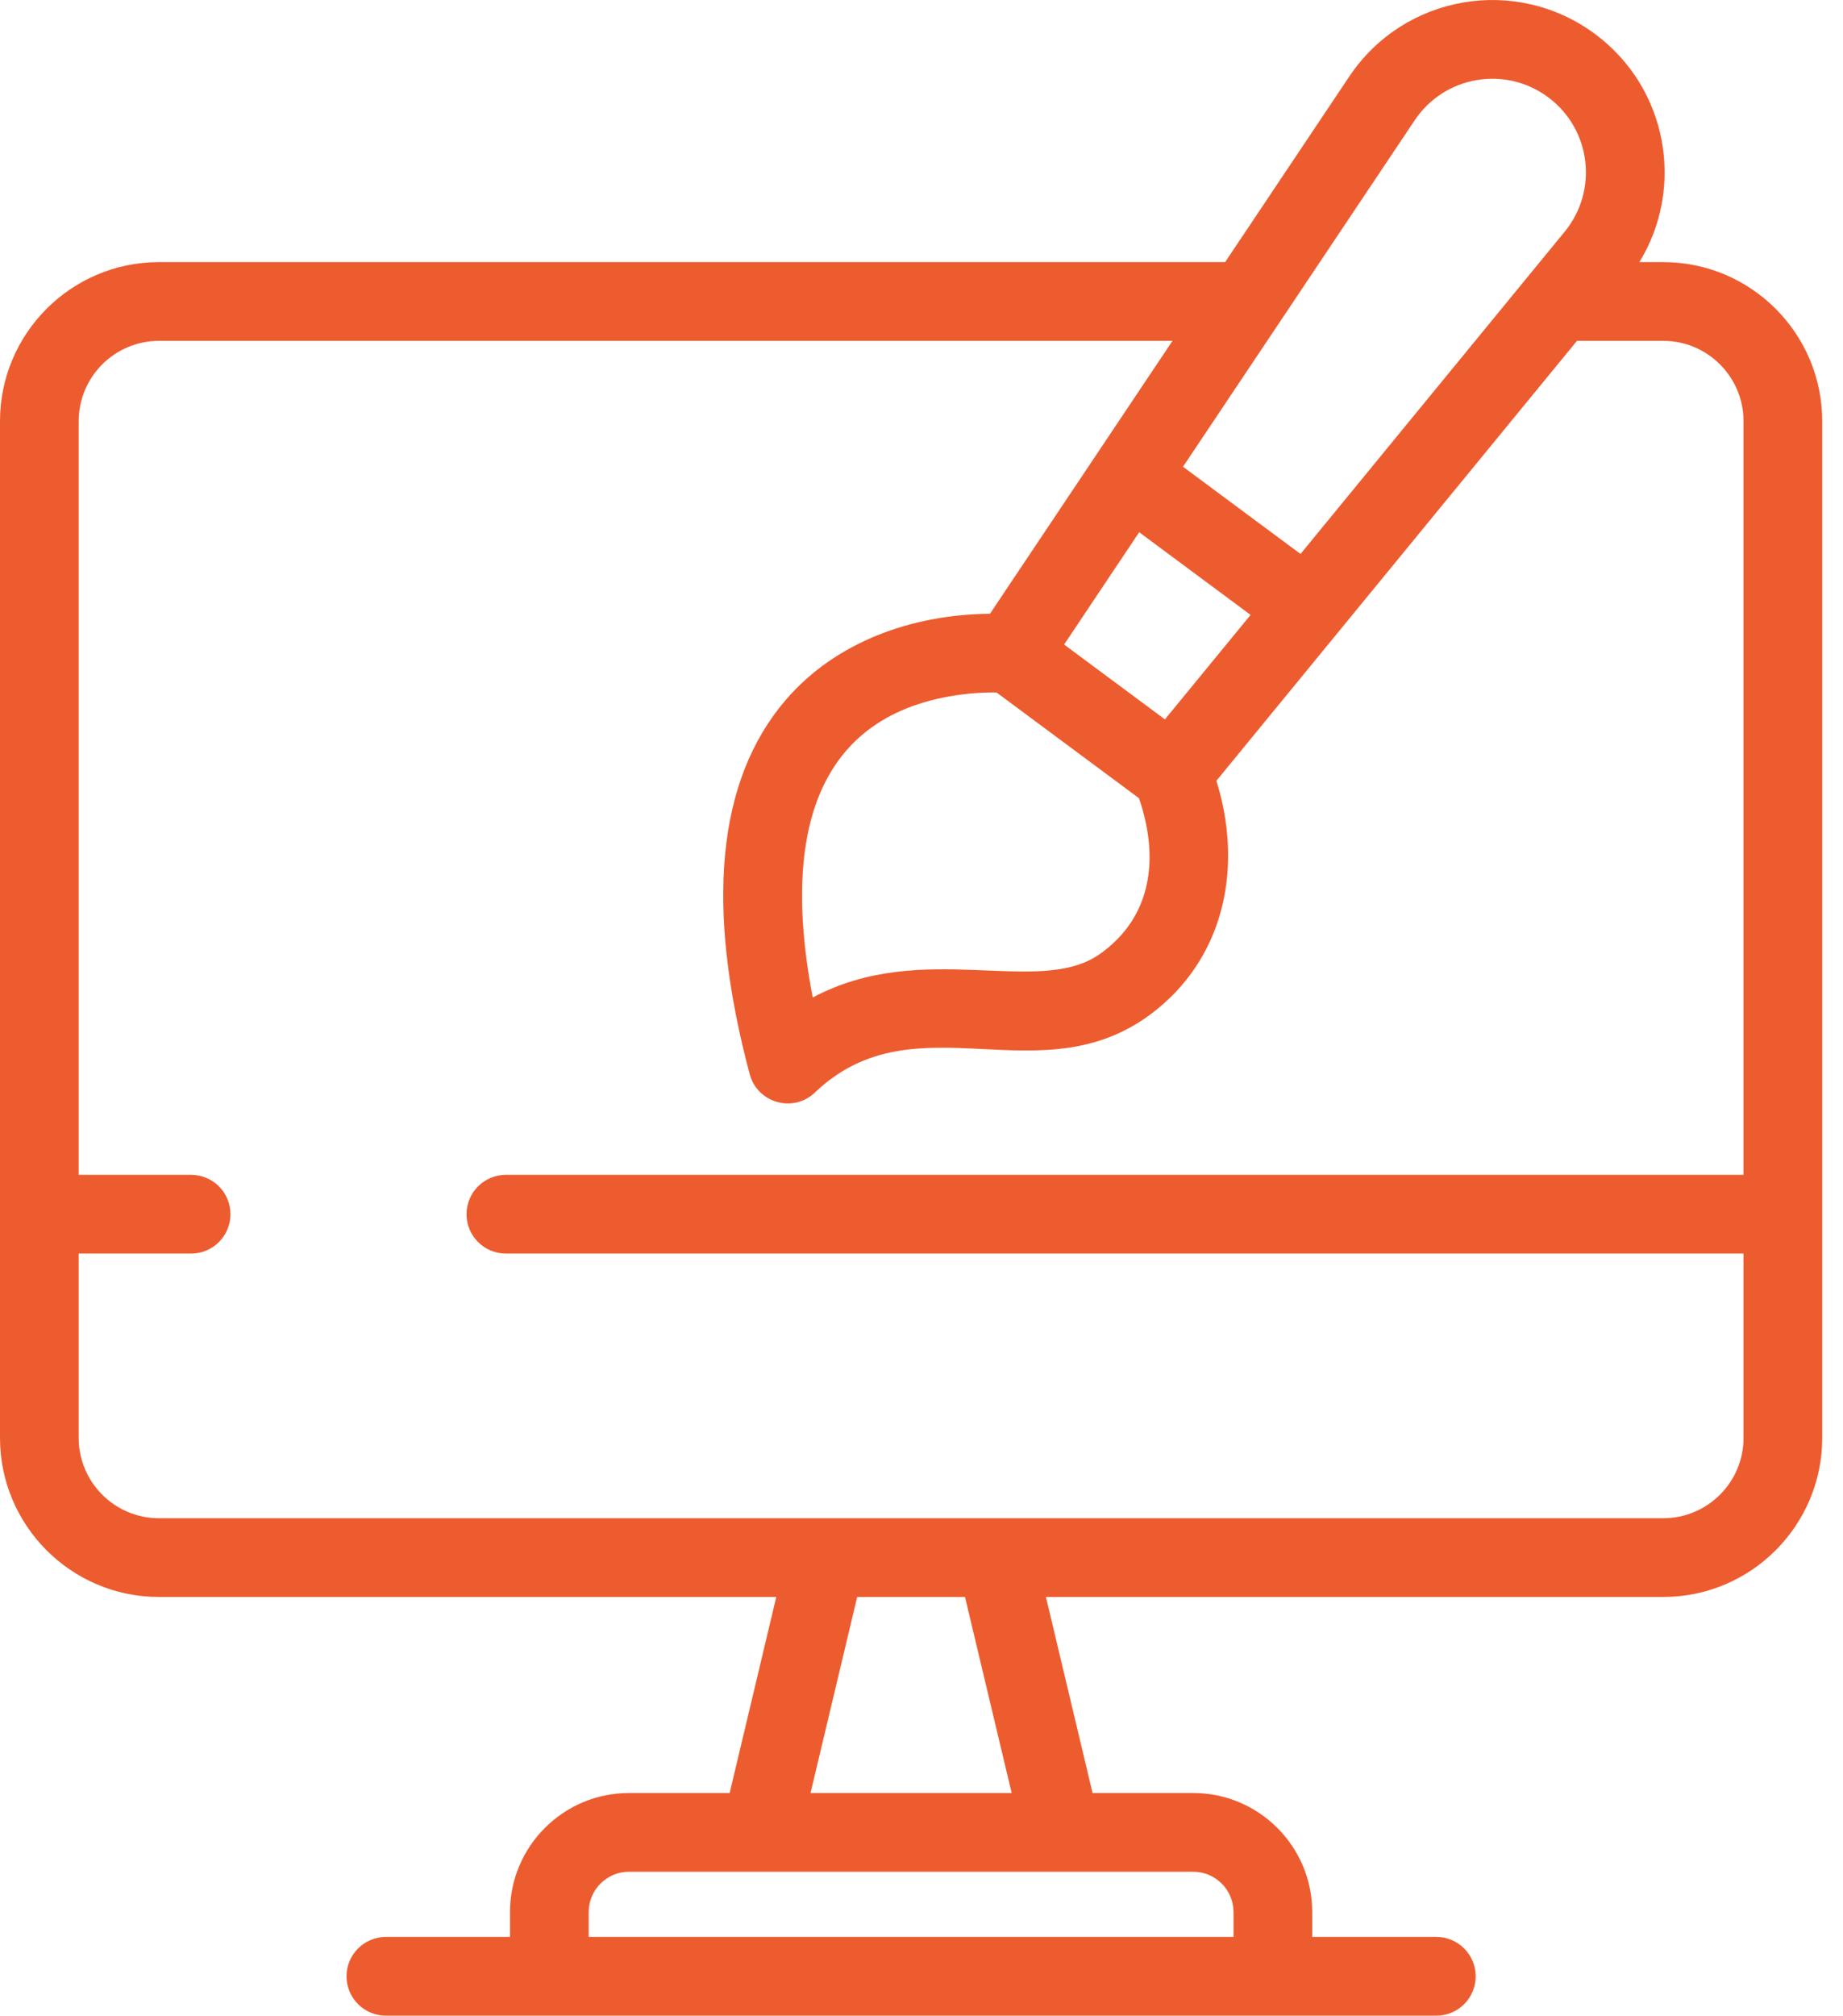 <svg width="43" height="47" viewBox="0 0 43 47" fill="none" xmlns="http://www.w3.org/2000/svg">
<path d="M38.807 6.112H38.249C39.312 4.381 38.919 2.058 37.213 0.792C35.375 -0.571 32.763 -0.132 31.48 1.785L28.584 6.112H3.708C1.664 6.112 0 7.776 0 9.82V33.529C0 35.573 1.664 37.237 3.708 37.237H18.112L17.024 41.808H14.675C13.144 41.808 11.899 43.053 11.899 44.584V45.164H9.003C8.496 45.164 8.085 45.575 8.085 46.082C8.085 46.589 8.496 47 9.003 47H33.512C34.019 47 34.43 46.589 34.43 46.082C34.43 45.575 34.019 45.164 33.512 45.164H30.616V44.584C30.616 43.053 29.371 41.808 27.84 41.808H25.491L24.403 37.237H38.807C40.852 37.237 42.515 35.573 42.515 33.529V28.312V9.82C42.515 7.776 40.852 6.112 38.807 6.112ZM25.654 22.25C24.219 23.254 21.53 21.889 18.962 23.259C18.336 20.004 18.731 16.943 21.992 16.268C22.413 16.18 22.867 16.14 23.253 16.148C24.357 16.967 25.474 17.795 26.574 18.612C27.056 20.013 26.875 21.395 25.654 22.25ZM26.579 12.41L29.178 14.338L27.179 16.774C26.357 16.164 25.649 15.639 24.827 15.029C24.998 14.774 26.423 12.643 26.579 12.41ZM33.006 2.806C33.701 1.766 35.119 1.525 36.12 2.267C37.12 3.009 37.299 4.436 36.506 5.403C35.1 7.118 31.755 11.195 30.343 12.917L27.601 10.883L33.006 2.806ZM28.78 44.584V45.164H13.735V44.584C13.735 44.066 14.156 43.644 14.675 43.644H27.84C28.358 43.644 28.78 44.066 28.78 44.584ZM23.604 41.808H18.911L19.999 37.237H22.515L23.604 41.808ZM40.679 33.529C40.679 34.561 39.839 35.401 38.807 35.401C37.35 35.401 5.347 35.401 3.708 35.401C2.676 35.401 1.836 34.561 1.836 33.529V29.23H4.459C4.966 29.23 5.377 28.819 5.377 28.312C5.377 27.805 4.966 27.394 4.459 27.394H1.836V9.82C1.836 8.788 2.676 7.948 3.708 7.948H27.356C26.477 9.262 23.911 13.096 23.098 14.311C21.299 14.327 19.503 14.954 18.328 16.326C16.728 18.194 16.447 21.128 17.492 25.048C17.671 25.718 18.507 25.958 19.013 25.475C21.387 23.207 24.343 25.681 26.99 23.538C28.606 22.23 28.989 20.151 28.38 18.206C29.203 17.202 35.968 8.955 36.793 7.948H38.807C39.839 7.948 40.679 8.788 40.679 9.82V27.394H11.803C11.296 27.394 10.885 27.805 10.885 28.312C10.885 28.819 11.296 29.23 11.803 29.23H40.679V33.529Z" fill="#ED5C2F"/>
</svg>
